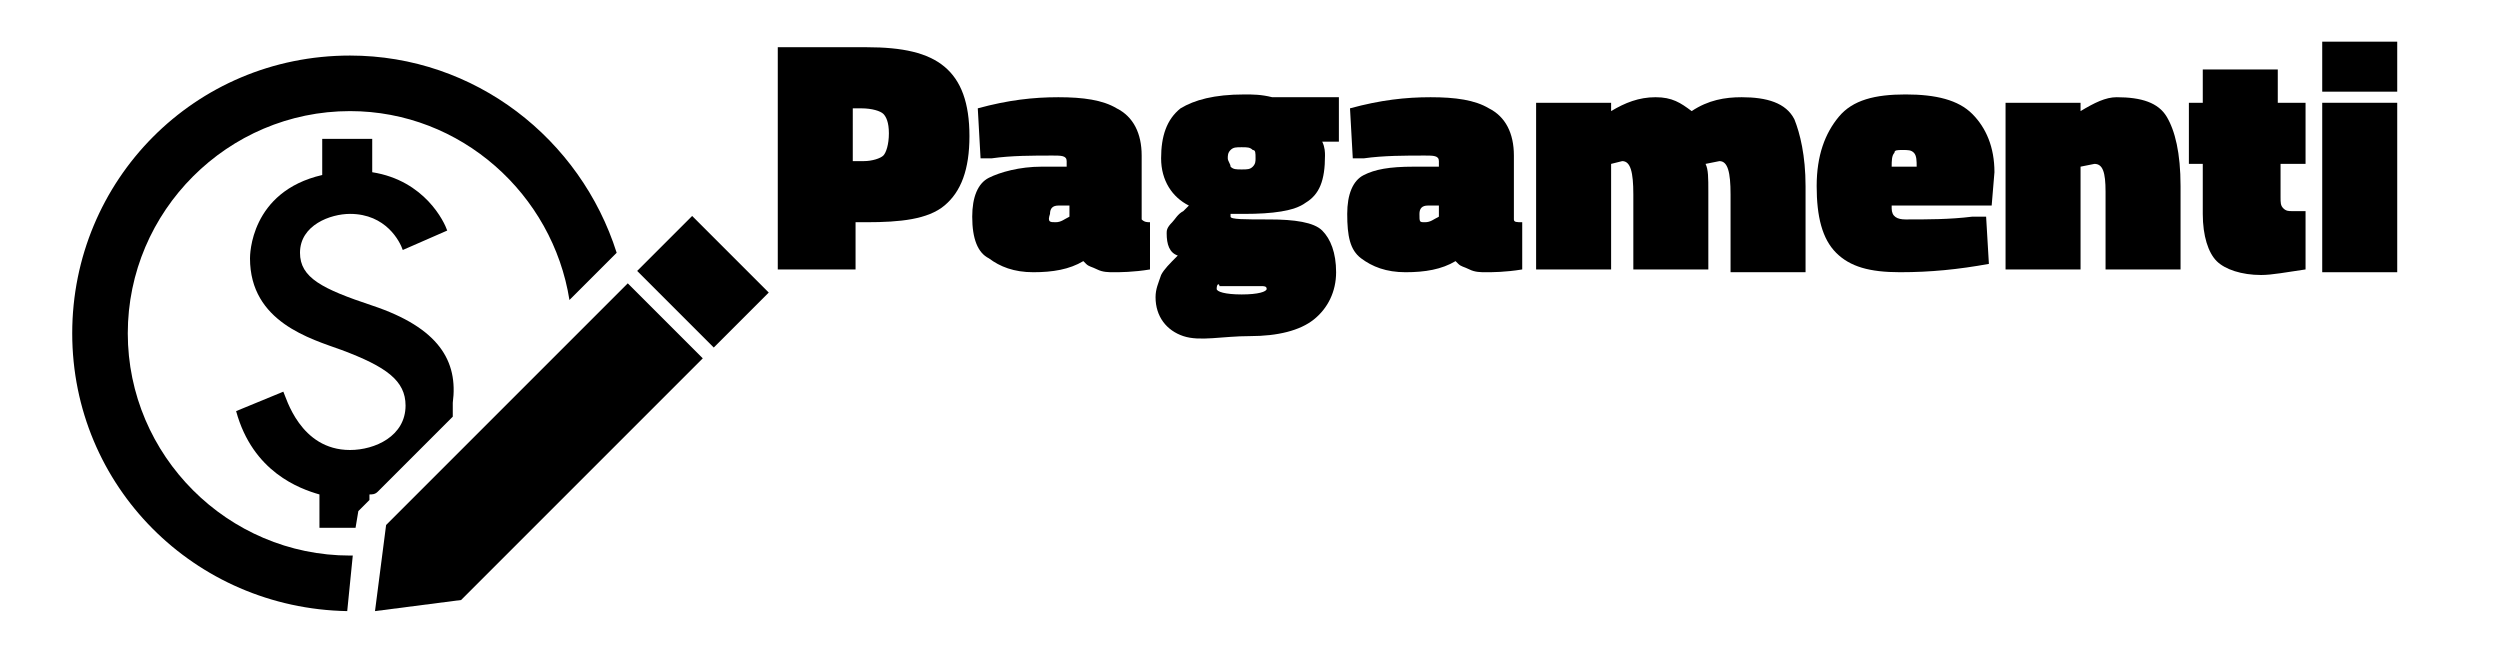 <?xml version="1.0" encoding="utf-8"?>
<!-- Generator: Adobe Illustrator 26.0.3, SVG Export Plug-In . SVG Version: 6.00 Build 0)  -->
<svg version="1.1" id="Layer_1" xmlns="http://www.w3.org/2000/svg" xmlns:xlink="http://www.w3.org/1999/xlink" x="0px" y="0px"
	 viewBox="0 0 90 24" style="enable-background:new 0 0 90 24;" xml:space="preserve">
<style type="text/css">
	.st0{enable-background:new    ;}
</style>
<g>
	<path d="M12.8,19l0.1-0.6l0.4-0.4v-0.2c0.1,0,0.2,0,0.3-0.1l2.7-2.7c0-0.1,0-0.3,0-0.5c0.2-1.5-0.5-2.7-2.9-3.5
		c-1.8-0.6-2.6-1-2.6-1.9c0-1,1.1-1.4,1.8-1.4c1.3,0,1.8,1,1.9,1.3l1.6-0.7C16,8,15.3,6.5,13.4,6.2V5h-1.8v1.3C9,6.9,9,9.2,9,9.3
		c0,2.3,2.2,2.9,3.3,3.3c1.6,0.6,2.3,1.1,2.3,2c0,1.1-1.1,1.6-2,1.6c-1.8,0-2.3-1.9-2.4-2.1l-1.7,0.7c0.6,2.2,2.3,2.8,3,3V19H12.8z"
		/>
	<path d="M12.7,20h-0.1c-4.4,0-8-3.6-8-8s3.6-8,8-8c4,0,7.3,3,7.9,6.8l1.7-1.7C20.9,5,17.1,2,12.6,2C7,2,2.6,6.5,2.6,12
		s4.4,9.9,9.9,10L12.7,20z"/>
</g>
<polygon points="13.9,18.9 13.5,22 16.6,21.6 25.3,12.9 22.6,10.2 "/>
<rect x="23.9" y="8.2" transform="matrix(0.707 -0.707 0.707 0.707 0.243 20.854)" width="2.8" height="3.9"/>
<g class="st0">
	<path d="M31.2,8h-0.4v1.7H28v-8h3.2c1.3,0,2.2,0.2,2.8,0.7s0.9,1.3,0.9,2.5s-0.3,2-0.9,2.5S32.4,8,31.2,8z M30.8,5.8h0.3
		c0.3,0,0.6-0.1,0.7-0.2S32,5.2,32,4.8c0-0.4-0.1-0.6-0.2-0.7c-0.1-0.1-0.4-0.2-0.8-0.2h-0.3V5.8z"/>
	<path d="M41.1,5.6v2.3C41.2,8,41.3,8,41.4,8l0,1.7c-0.6,0.1-1.1,0.1-1.3,0.1c-0.2,0-0.4,0-0.6-0.1c-0.2-0.1-0.3-0.1-0.4-0.2
		l-0.1-0.1c-0.5,0.3-1.1,0.4-1.8,0.4s-1.2-0.2-1.6-0.5C35.2,9.1,35,8.6,35,7.8c0-0.7,0.2-1.2,0.6-1.4C36,6.2,36.7,6,37.5,6l0.9,0
		V5.8c0-0.2-0.2-0.2-0.5-0.2c-0.7,0-1.5,0-2.2,0.1l-0.4,0l-0.1-1.8c1.1-0.3,2-0.4,2.9-0.4c0.9,0,1.6,0.1,2.1,0.4
		C40.8,4.2,41.1,4.8,41.1,5.6z M38,8c0.2,0,0.3-0.1,0.5-0.2V7.4l-0.4,0c-0.2,0-0.3,0.1-0.3,0.3C37.7,8,37.8,8,38,8z"/>
	<path d="M42.6,12.1c-0.6-0.2-1-0.7-1-1.4c0-0.3,0.1-0.5,0.2-0.8c0.1-0.2,0.3-0.4,0.6-0.7C42.1,9.1,42,8.8,42,8.4
		C42,8.3,42,8.2,42.2,8c0.1-0.1,0.2-0.3,0.4-0.4l0.2-0.2c-0.6-0.3-1-0.9-1-1.7c0-0.8,0.2-1.4,0.7-1.8c0.5-0.3,1.2-0.5,2.3-0.5
		c0.3,0,0.6,0,1,0.1l0.2,0l2.2,0v1.6h-0.6c0.1,0.2,0.1,0.4,0.1,0.5c0,0.9-0.2,1.4-0.7,1.7c-0.4,0.3-1.2,0.4-2.2,0.4
		c-0.2,0-0.3,0-0.5,0c0,0,0,0.1,0,0.1c0,0.1,0.5,0.1,1.4,0.1s1.6,0.1,1.9,0.4c0.3,0.3,0.5,0.8,0.5,1.5s-0.3,1.3-0.8,1.7
		c-0.5,0.4-1.3,0.6-2.3,0.6S43.2,12.3,42.6,12.1z M43.8,10.4c0,0.1,0.3,0.2,0.9,0.2s0.9-0.1,0.9-0.2c0-0.1-0.1-0.1-0.2-0.1
		c-0.1,0-0.3,0-0.6,0l-0.9,0C43.9,10.2,43.8,10.2,43.8,10.4z M44.3,6c0.1,0.1,0.2,0.1,0.4,0.1s0.3,0,0.4-0.1
		c0.1-0.1,0.1-0.2,0.1-0.3c0-0.2,0-0.3-0.1-0.3c-0.1-0.1-0.2-0.1-0.4-0.1s-0.3,0-0.4,0.1c-0.1,0.1-0.1,0.2-0.1,0.3
		C44.2,5.8,44.3,5.9,44.3,6z"/>
	<path d="M54.5,5.6v2.3C54.5,8,54.6,8,54.8,8l0,1.7c-0.6,0.1-1.1,0.1-1.3,0.1c-0.2,0-0.4,0-0.6-0.1c-0.2-0.1-0.3-0.1-0.4-0.2
		l-0.1-0.1c-0.5,0.3-1.1,0.4-1.8,0.4s-1.2-0.2-1.6-0.5s-0.5-0.8-0.5-1.6c0-0.7,0.2-1.2,0.6-1.4S50,6,50.9,6l0.9,0V5.8
		c0-0.2-0.2-0.2-0.5-0.2c-0.7,0-1.5,0-2.2,0.1l-0.4,0l-0.1-1.8c1.1-0.3,2-0.4,2.9-0.4c0.9,0,1.6,0.1,2.1,0.4
		C54.2,4.2,54.5,4.8,54.5,5.6z M51.3,8c0.2,0,0.3-0.1,0.5-0.2V7.4l-0.4,0c-0.2,0-0.3,0.1-0.3,0.3C51.1,8,51.1,8,51.3,8z"/>
	<path d="M58,9.7h-2.7V3.7h2.7V4c0.5-0.3,1-0.5,1.6-0.5s0.9,0.2,1.3,0.5c0.6-0.4,1.2-0.5,1.8-0.5c0.9,0,1.6,0.2,1.9,0.8
		C64.8,4.8,65,5.6,65,6.7v3.1h-2.7V7c0-0.8-0.1-1.2-0.4-1.2l-0.5,0.1c0.1,0.2,0.1,0.5,0.1,1v2.8h-2.7V7c0-0.8-0.1-1.2-0.4-1.2
		L58,5.9V9.7z"/>
	<path d="M68.1,7.5c0,0.3,0.2,0.4,0.5,0.4c0.8,0,1.6,0,2.4-0.1l0.5,0l0.1,1.7c-1.1,0.2-2.1,0.3-3.2,0.3c-1.1,0-1.8-0.2-2.3-0.7
		c-0.5-0.5-0.7-1.3-0.7-2.4s0.3-1.9,0.8-2.5s1.3-0.8,2.4-0.8c1.1,0,1.9,0.2,2.4,0.7c0.5,0.5,0.8,1.2,0.8,2.1l-0.1,1.2H68.1z M69,6
		c0-0.2,0-0.4-0.1-0.5c-0.1-0.1-0.2-0.1-0.4-0.1s-0.3,0-0.3,0.1c-0.1,0.1-0.1,0.3-0.1,0.5H69z"/>
	<path d="M74.9,9.7h-2.7V3.7h2.7V4c0.5-0.3,0.9-0.5,1.3-0.5c0.9,0,1.5,0.2,1.8,0.7c0.3,0.5,0.5,1.3,0.5,2.5v3h-2.7V6.9
		c0-0.7-0.1-1-0.4-1l-0.5,0.1V9.7z"/>
	<path d="M82.1,5.9v1.2c0,0.2,0,0.3,0.1,0.4c0.1,0.1,0.2,0.1,0.3,0.1l0.5,0l0,2.1c-0.7,0.1-1.2,0.2-1.6,0.2c-0.7,0-1.3-0.2-1.6-0.5
		c-0.3-0.3-0.5-0.9-0.5-1.7V5.9h-0.5V3.7h0.5V2.5h2.7v1.2h1v2.2H82.1z"/>
	<path d="M83.6,3.3V1.5h2.7v1.8H83.6z M83.6,9.7V3.7h2.7v6.1H83.6z"/>
</g>
</svg>
